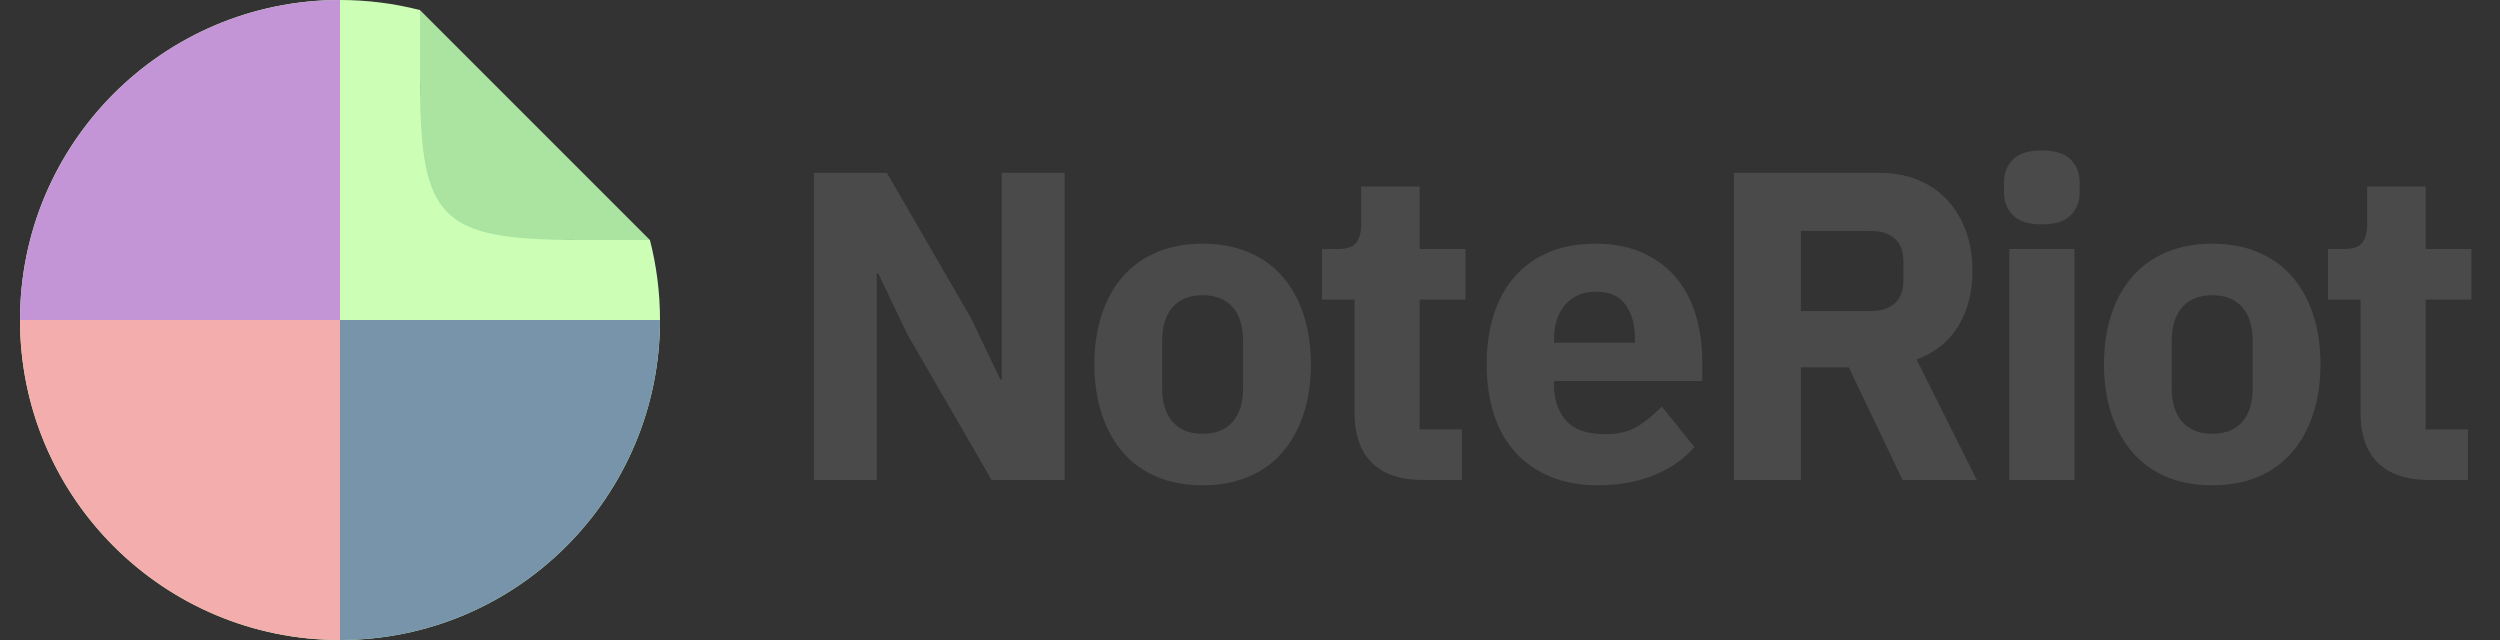 <?xml version="1.0" encoding="UTF-8"?>
<svg width="125px" height="32px" viewBox="0 0 125 32" version="1.1" xmlns="http://www.w3.org/2000/svg" xmlns:xlink="http://www.w3.org/1999/xlink">
    <rect x="0" y="0" width="125" height="32" fill="#333333" stroke="none"/>
    <!-- Generator: Sketch 57.1 (83088) - https://sketch.com -->
    <title>NoteRiot Web Logo - Round</title>
    <desc>Created with Sketch.</desc>
    <g id="Symbols" stroke="none" stroke-width="1" fill="none" fill-rule="evenodd">
        <g id="NoteRiot-Web-Logo---Round">
            <g id="NoteRiot-Web-Logo" transform="translate(40, 7)" fill="#4A4A4A" fill-rule="nonzero">
                <polygon id="Path" points="5.38 9.74 3.906 6.66 3.84 6.66 3.84 17 0.694 17 0.694 1.644 4.346 1.644 8.548 8.904 10.022 11.984 10.088 11.984 10.088 1.644 13.234 1.644 13.234 17 9.582 17"></polygon>
                <path d="M20.132,5.186 C20.983,5.186 21.742,5.325 22.409,5.604 C23.076,5.883 23.641,6.282 24.103,6.803 C24.565,7.324 24.921,7.958 25.17,8.706 C25.419,9.454 25.544,10.29 25.544,11.214 C25.544,12.138 25.419,12.974 25.17,13.722 C24.921,14.47 24.565,15.108 24.103,15.636 C23.641,16.164 23.076,16.567 22.409,16.846 C21.742,17.125 20.983,17.264 20.132,17.264 C19.281,17.264 18.522,17.125 17.855,16.846 C17.188,16.567 16.623,16.164 16.161,15.636 C15.699,15.108 15.343,14.47 15.094,13.722 C14.845,12.974 14.72,12.138 14.72,11.214 C14.72,10.29 14.845,9.454 15.094,8.706 C15.343,7.958 15.699,7.324 16.161,6.803 C16.623,6.282 17.188,5.883 17.855,5.604 C18.522,5.325 19.281,5.186 20.132,5.186 Z M20.132,7.76 C19.487,7.76 18.988,7.958 18.636,8.354 C18.284,8.75 18.108,9.315 18.108,10.048 L18.108,12.402 C18.108,13.135 18.284,13.7 18.636,14.096 C18.988,14.492 19.487,14.69 20.132,14.69 C20.777,14.69 21.276,14.492 21.628,14.096 C21.98,13.7 22.156,13.135 22.156,12.402 L22.156,10.048 C22.156,9.315 21.98,8.75 21.628,8.354 C21.276,7.958 20.777,7.76 20.132,7.76 Z" id="Combined-Shape"></path>
                <path d="M31.16,17 C30.031,17 29.176,16.714 28.597,16.142 C28.018,15.57 27.728,14.734 27.728,13.634 L27.728,7.98 L26.1,7.98 L26.1,5.45 L26.914,5.45 C27.354,5.45 27.655,5.344 27.816,5.131 C27.977,4.918 28.058,4.614 28.058,4.218 L28.058,2.326 L30.984,2.326 L30.984,5.45 L33.272,5.45 L33.272,7.98 L30.984,7.98 L30.984,14.47 L33.096,14.47 L33.096,17 L31.16,17 Z" id="Path"></path>
                <path d="M39.746,5.186 C40.699,5.186 41.517,5.347 42.199,5.67 C42.881,5.993 43.438,6.425 43.871,6.968 C44.304,7.511 44.619,8.138 44.817,8.849 C45.015,9.56 45.114,10.305 45.114,11.082 L45.114,12.05 L37.7,12.05 L37.7,12.226 C37.7,12.989 37.905,13.594 38.316,14.041 C38.727,14.488 39.372,14.712 40.252,14.712 C40.927,14.712 41.477,14.576 41.902,14.305 C42.327,14.034 42.723,13.707 43.09,13.326 L44.718,15.35 C44.205,15.951 43.534,16.421 42.705,16.758 C41.876,17.095 40.934,17.264 39.878,17.264 C38.998,17.264 38.213,17.121 37.524,16.835 C36.835,16.549 36.252,16.146 35.775,15.625 C35.298,15.104 34.939,14.47 34.697,13.722 C34.455,12.974 34.334,12.138 34.334,11.214 C34.334,10.305 34.451,9.48 34.686,8.739 C34.921,7.998 35.269,7.364 35.731,6.836 C36.193,6.308 36.761,5.901 37.436,5.615 C38.111,5.329 38.881,5.186 39.746,5.186 Z M39.812,7.584 C39.152,7.584 38.635,7.8 38.261,8.233 C37.887,8.666 37.7,9.241 37.7,9.96 L37.7,10.136 L41.748,10.136 L41.748,9.938 C41.748,9.234 41.59,8.666 41.275,8.233 C40.96,7.8 40.472,7.584 39.812,7.584 Z" id="Combined-Shape"></path>
                <path d="M53.982,1.644 C54.686,1.644 55.324,1.761 55.896,1.996 C56.468,2.231 56.956,2.564 57.359,2.997 C57.762,3.43 58.074,3.947 58.294,4.548 C58.514,5.149 58.624,5.817 58.624,6.55 C58.624,7.591 58.393,8.501 57.931,9.278 C57.469,10.055 56.769,10.62 55.83,10.972 L58.844,17 L55.126,17 L52.442,11.368 L50.044,11.368 L50.044,17 L46.7,17 L46.7,1.644 L53.982,1.644 Z M53.564,4.548 L50.044,4.548 L50.044,8.552 L53.564,8.552 C54.063,8.552 54.455,8.424 54.741,8.167 C55.027,7.91 55.17,7.533 55.17,7.034 L55.17,6.066 C55.17,5.567 55.027,5.19 54.741,4.933 C54.455,4.676 54.063,4.548 53.564,4.548 Z" id="Combined-Shape"></path>
                <g id="Group-2" transform="translate(60.2, 0.522)">
                    <path d="M1.892,3.696 C1.232,3.696 0.752,3.546 0.451,3.245 C0.15,2.944 -1.70530257e-13,2.559 -1.70530257e-13,2.09 L-1.70530257e-13,1.606 C-1.70530257e-13,1.137 0.15,0.752 0.451,0.451 C0.752,0.15 1.232,1.42108547e-14 1.892,1.42108547e-14 C2.552,1.42108547e-14 3.032,0.15 3.333,0.451 C3.634,0.752 3.784,1.137 3.784,1.606 L3.784,2.09 C3.784,2.559 3.634,2.944 3.333,3.245 C3.032,3.546 2.552,3.696 1.892,3.696 Z" id="Path"></path>
                    <polygon id="Path" points="0.264 4.928 3.52 4.928 3.52 16.478 0.264 16.478"></polygon>
                </g>
                <path d="M70.612,5.186 C71.463,5.186 72.222,5.325 72.889,5.604 C73.556,5.883 74.121,6.282 74.583,6.803 C75.045,7.324 75.401,7.958 75.65,8.706 C75.899,9.454 76.024,10.29 76.024,11.214 C76.024,12.138 75.899,12.974 75.65,13.722 C75.401,14.47 75.045,15.108 74.583,15.636 C74.121,16.164 73.556,16.567 72.889,16.846 C72.222,17.125 71.463,17.264 70.612,17.264 C69.761,17.264 69.002,17.125 68.335,16.846 C67.668,16.567 67.103,16.164 66.641,15.636 C66.179,15.108 65.823,14.47 65.574,13.722 C65.325,12.974 65.2,12.138 65.2,11.214 C65.2,10.29 65.325,9.454 65.574,8.706 C65.823,7.958 66.179,7.324 66.641,6.803 C67.103,6.282 67.668,5.883 68.335,5.604 C69.002,5.325 69.761,5.186 70.612,5.186 Z M70.612,7.76 C69.967,7.76 69.468,7.958 69.116,8.354 C68.764,8.75 68.588,9.315 68.588,10.048 L68.588,12.402 C68.588,13.135 68.764,13.7 69.116,14.096 C69.468,14.492 69.967,14.69 70.612,14.69 C71.257,14.69 71.756,14.492 72.108,14.096 C72.46,13.7 72.636,13.135 72.636,12.402 L72.636,10.048 C72.636,9.315 72.46,8.75 72.108,8.354 C71.756,7.958 71.257,7.76 70.612,7.76 Z" id="Combined-Shape"></path>
                <path d="M81.46,17 C80.331,17 79.476,16.714 78.897,16.142 C78.318,15.57 78.028,14.734 78.028,13.634 L78.028,7.98 L76.4,7.98 L76.4,5.45 L77.214,5.45 C77.654,5.45 77.955,5.344 78.116,5.131 C78.277,4.918 78.358,4.614 78.358,4.218 L78.358,2.326 L81.284,2.326 L81.284,5.45 L83.572,5.45 L83.572,7.98 L81.284,7.98 L81.284,14.47 L83.396,14.47 L83.396,17 L81.46,17 Z" id="Path"></path>
            </g>
            <g id="Group" transform="translate(1, 0)">
                <path d="M16,0 C17.381,0 18.722,0.175 20,0.504 L20,4 C20,8.418 23.582,12 28,12 L28,12 L31.496,12.001 C31.825,13.279 32,14.619 32,16 C32,24.837 24.837,32 16,32 C7.163,32 0,24.837 0,16 C0,7.163 7.163,0 16,0 Z" id="Combined-Shape" fill="#CCFFB5"></path>
                <path d="M31.496,12 L28,12 C21,12 20,11 20,4 L20,0.504 L31.496,12 Z" id="Path" fill="#AAE4A0"></path>
                <path d="M16,16 L32,16 C32,24.731 25.006,31.829 16.315,31.997 L16,32 L16,16 Z" id="Combined-Shape" fill="#7894AB"></path>
                <path d="M16,16 L16,32 C7.269,32 0.171,25.006 0.003,16.315 L0,16 L16,16 Z" id="Combined-Shape" fill="#F4ADAD"></path>
                <path d="M16,0 L16,16 L0,16 C0,7.163 7.163,0 16,0 Z" id="Combined-Shape" fill="#C495D6"></path>
            </g>
        </g>
    </g>
</svg>